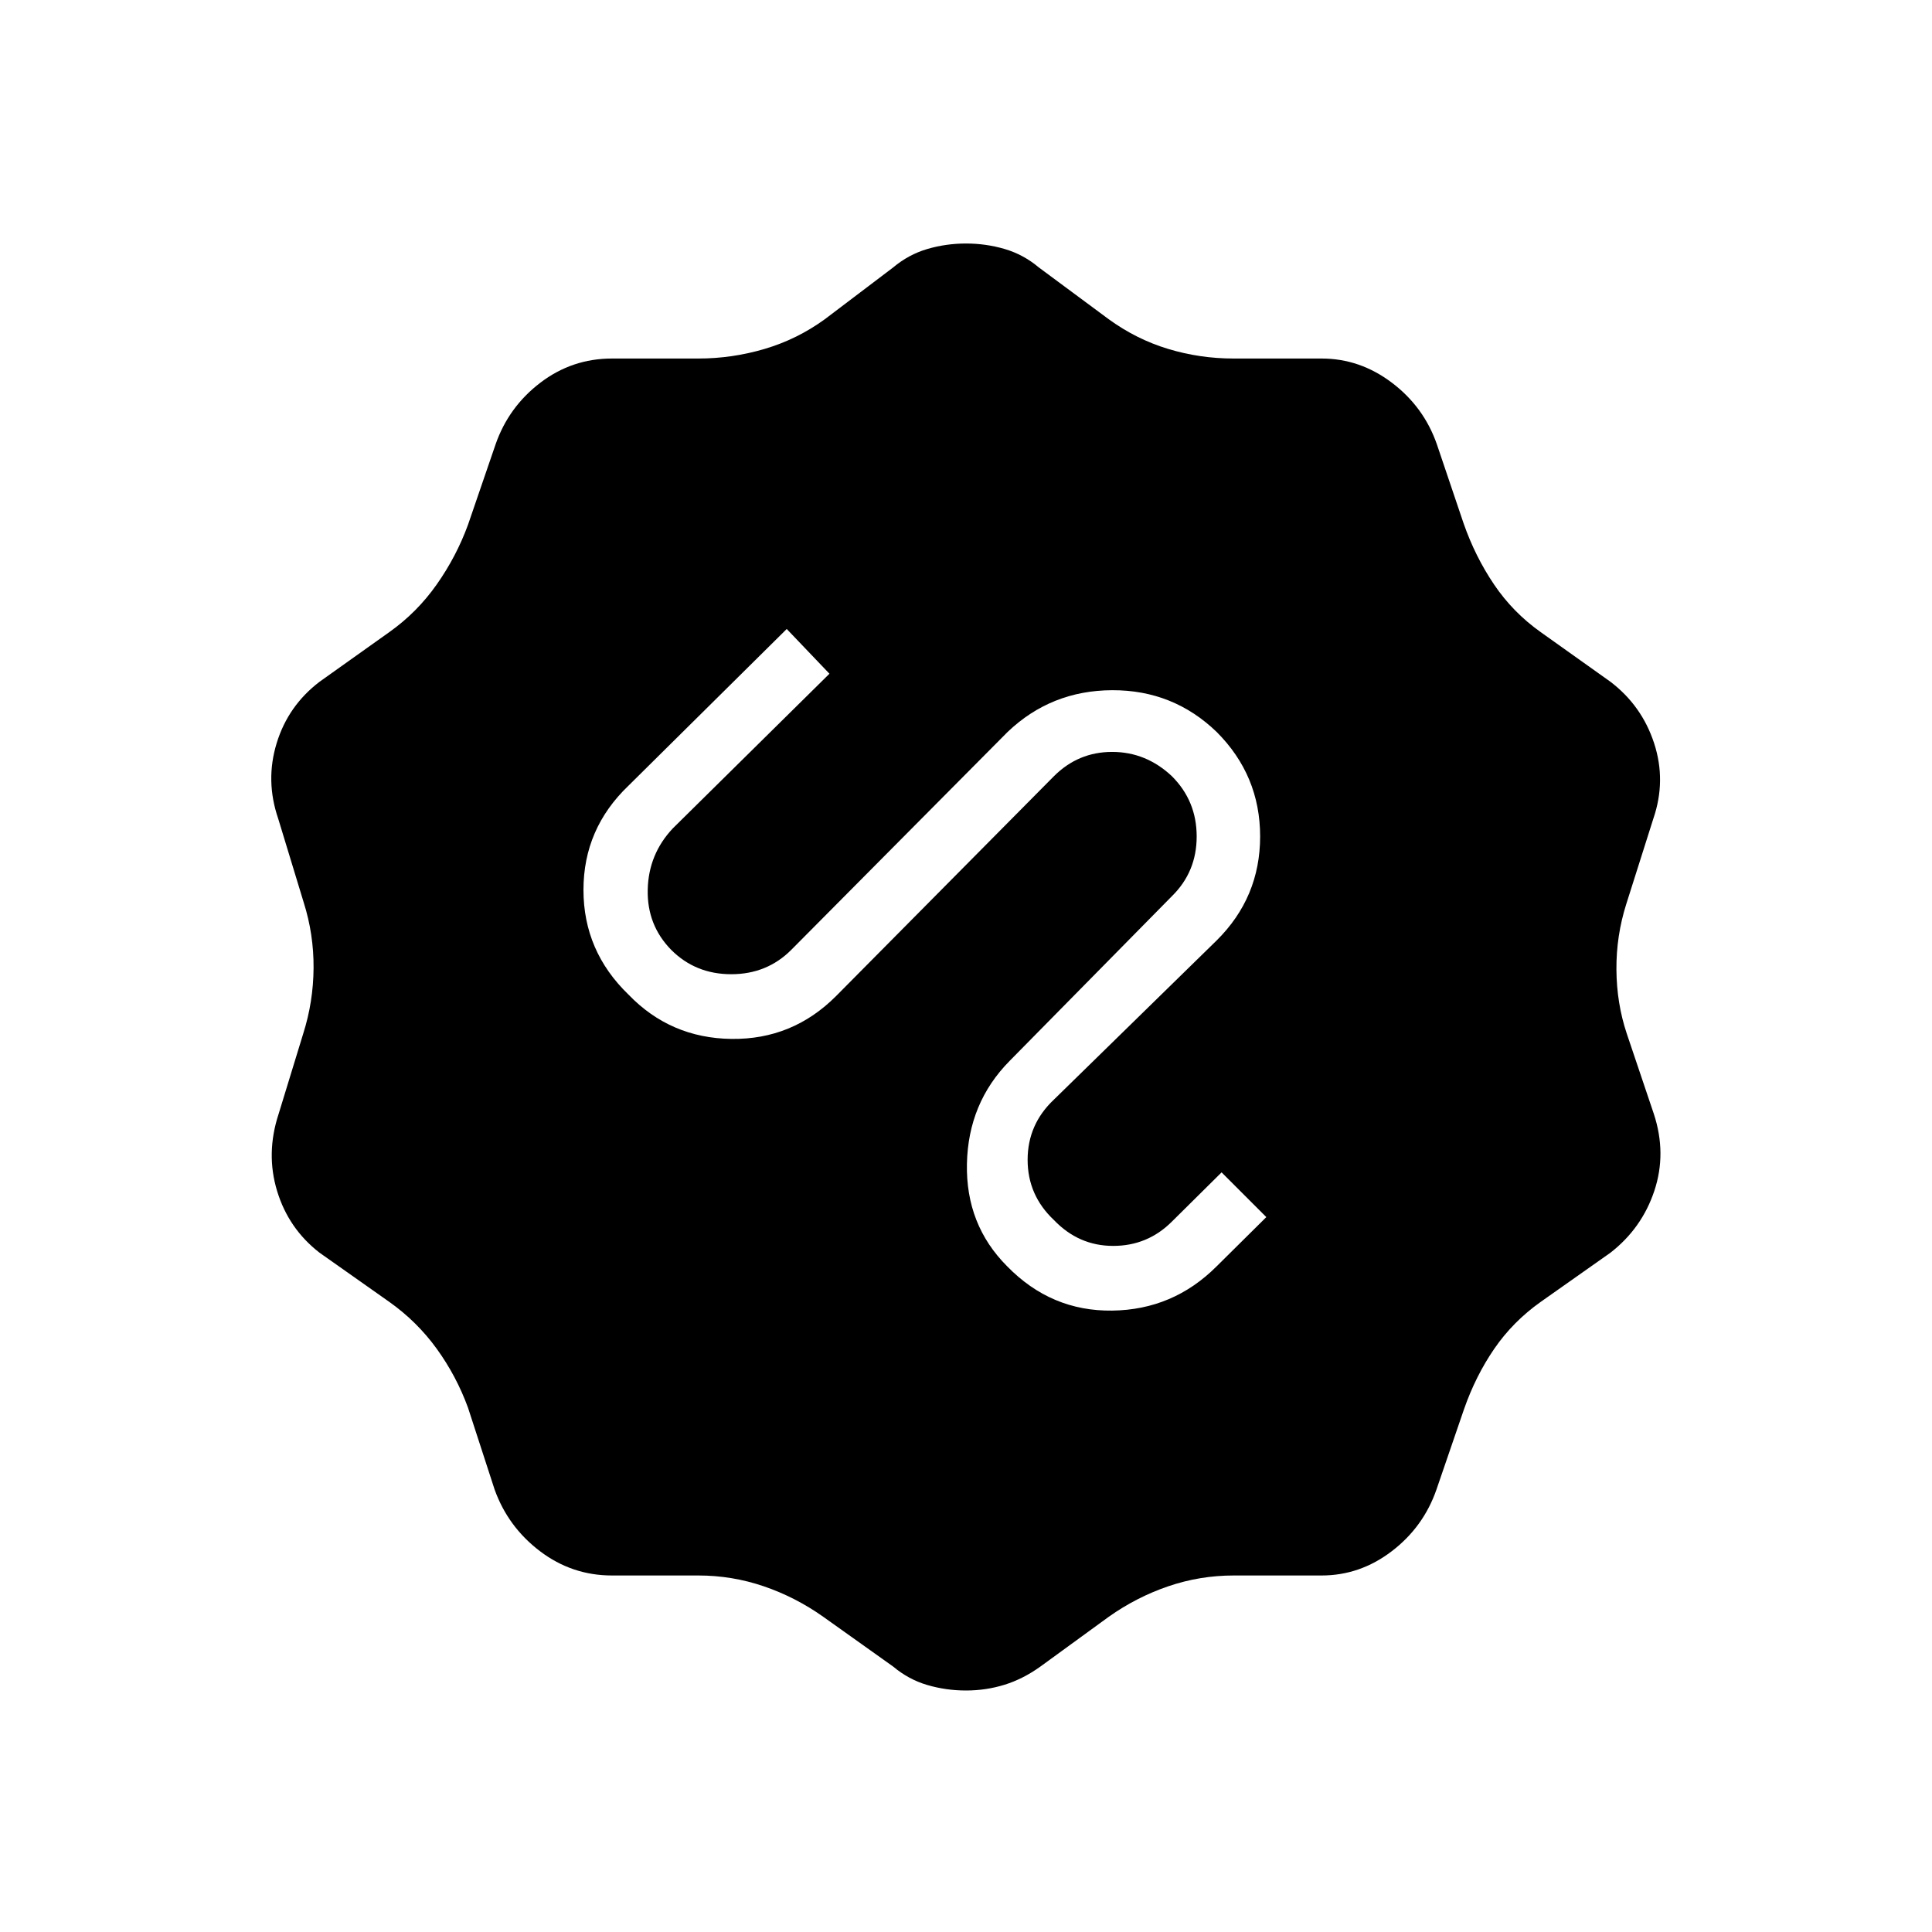 <svg xmlns="http://www.w3.org/2000/svg" height="48" viewBox="0 -960 960 960" width="48"><path d="M480-120q-9.92 0-19.23-2.73t-17-9.19l-34.69-24.7q-13.77-9.76-29.54-15.15-15.77-5.38-32.54-5.38h-42.92q-19.85 0-35.73-12.04-15.89-12.04-22.58-30.66l-13.23-40.69q-5.77-15.77-15.54-29.27t-23.54-23.27l-34.69-24.46q-15.39-11.92-21.08-30.65-5.69-18.73.77-38.35l12.23-39.92q5-15.77 5.12-32.54.11-16.77-4.89-32.54l-12.69-41.69q-6.46-18.85-.77-37.46 5.69-18.62 21.31-30.54l34.69-24.69q13.77-9.77 23.54-23.66 9.77-13.88 15.54-29.65l13.69-39.92q6.46-18.62 22.23-30.66t35.62-12.04H347q16.77 0 32.92-4.77 16.16-4.76 29.93-14.76l33.92-25.7q7.69-6.46 17-9.19Q470.08-839 480-839t19.23 2.73q9.31 2.73 17 9.19l34.69 25.7q13.77 10 29.54 14.76 15.77 4.77 32.54 4.77h43.69q19.08 0 34.96 12.04 15.89 12.04 22.35 30.66L727.23-700q5.77 16.54 15.15 30.42 9.39 13.89 23.16 23.66l34.69 24.69q15.62 11.92 21.69 30.54 6.08 18.61-.38 37.46l-13.46 42.46q-5 15.77-4.89 32.54.12 16.77 5.12 31.77l13.46 39.92q6.46 19.62.27 38.23-6.19 18.62-21.81 30.77l-34.69 24.46q-13.77 9.77-23.04 23.27t-15.04 30.04l-13.69 39.92q-6.46 18.62-22.23 30.66t-34.85 12.04H613q-16.77 0-32.54 5.38-15.77 5.39-29.54 15.15L517-131.92q-8.69 6.23-17.88 9.07Q489.92-120 480-120Zm20.46-210.77q21.85 22.39 52.16 22 30.3-.38 51.92-22l24.69-24.46L607-377.46 582.31-353q-12.08 12.08-29.19 12.08-17.12 0-29.43-12.85-13.07-12.31-13.07-29.92 0-17.62 13.07-29.93l80.85-79.07q21.61-21.39 21.61-51.69 0-30.31-21.61-51.93-21.62-20.84-51.92-20.73-30.31.12-51.93 20.73L393.15-488q-12.07 12.08-29.8 12.08T333.54-488q-12.08-12.31-11.69-29.92.38-17.62 12.46-30.46l77.84-76.85-21.23-22.23-78.61 77.84q-22.39 21.39-22.39 51.81 0 30.43 22.39 52.04 20.84 21.62 51.15 22 30.31.39 51.92-21.23l108.31-109.31q12.08-12.07 28.93-12.07 16.84 0 29.69 12.07 12.31 12.31 12.31 29.93 0 17.61-12.31 29.69l-80.62 81.84q-20.61 20.85-21.23 51.16-.61 30.31 20 50.92Z"/></svg>